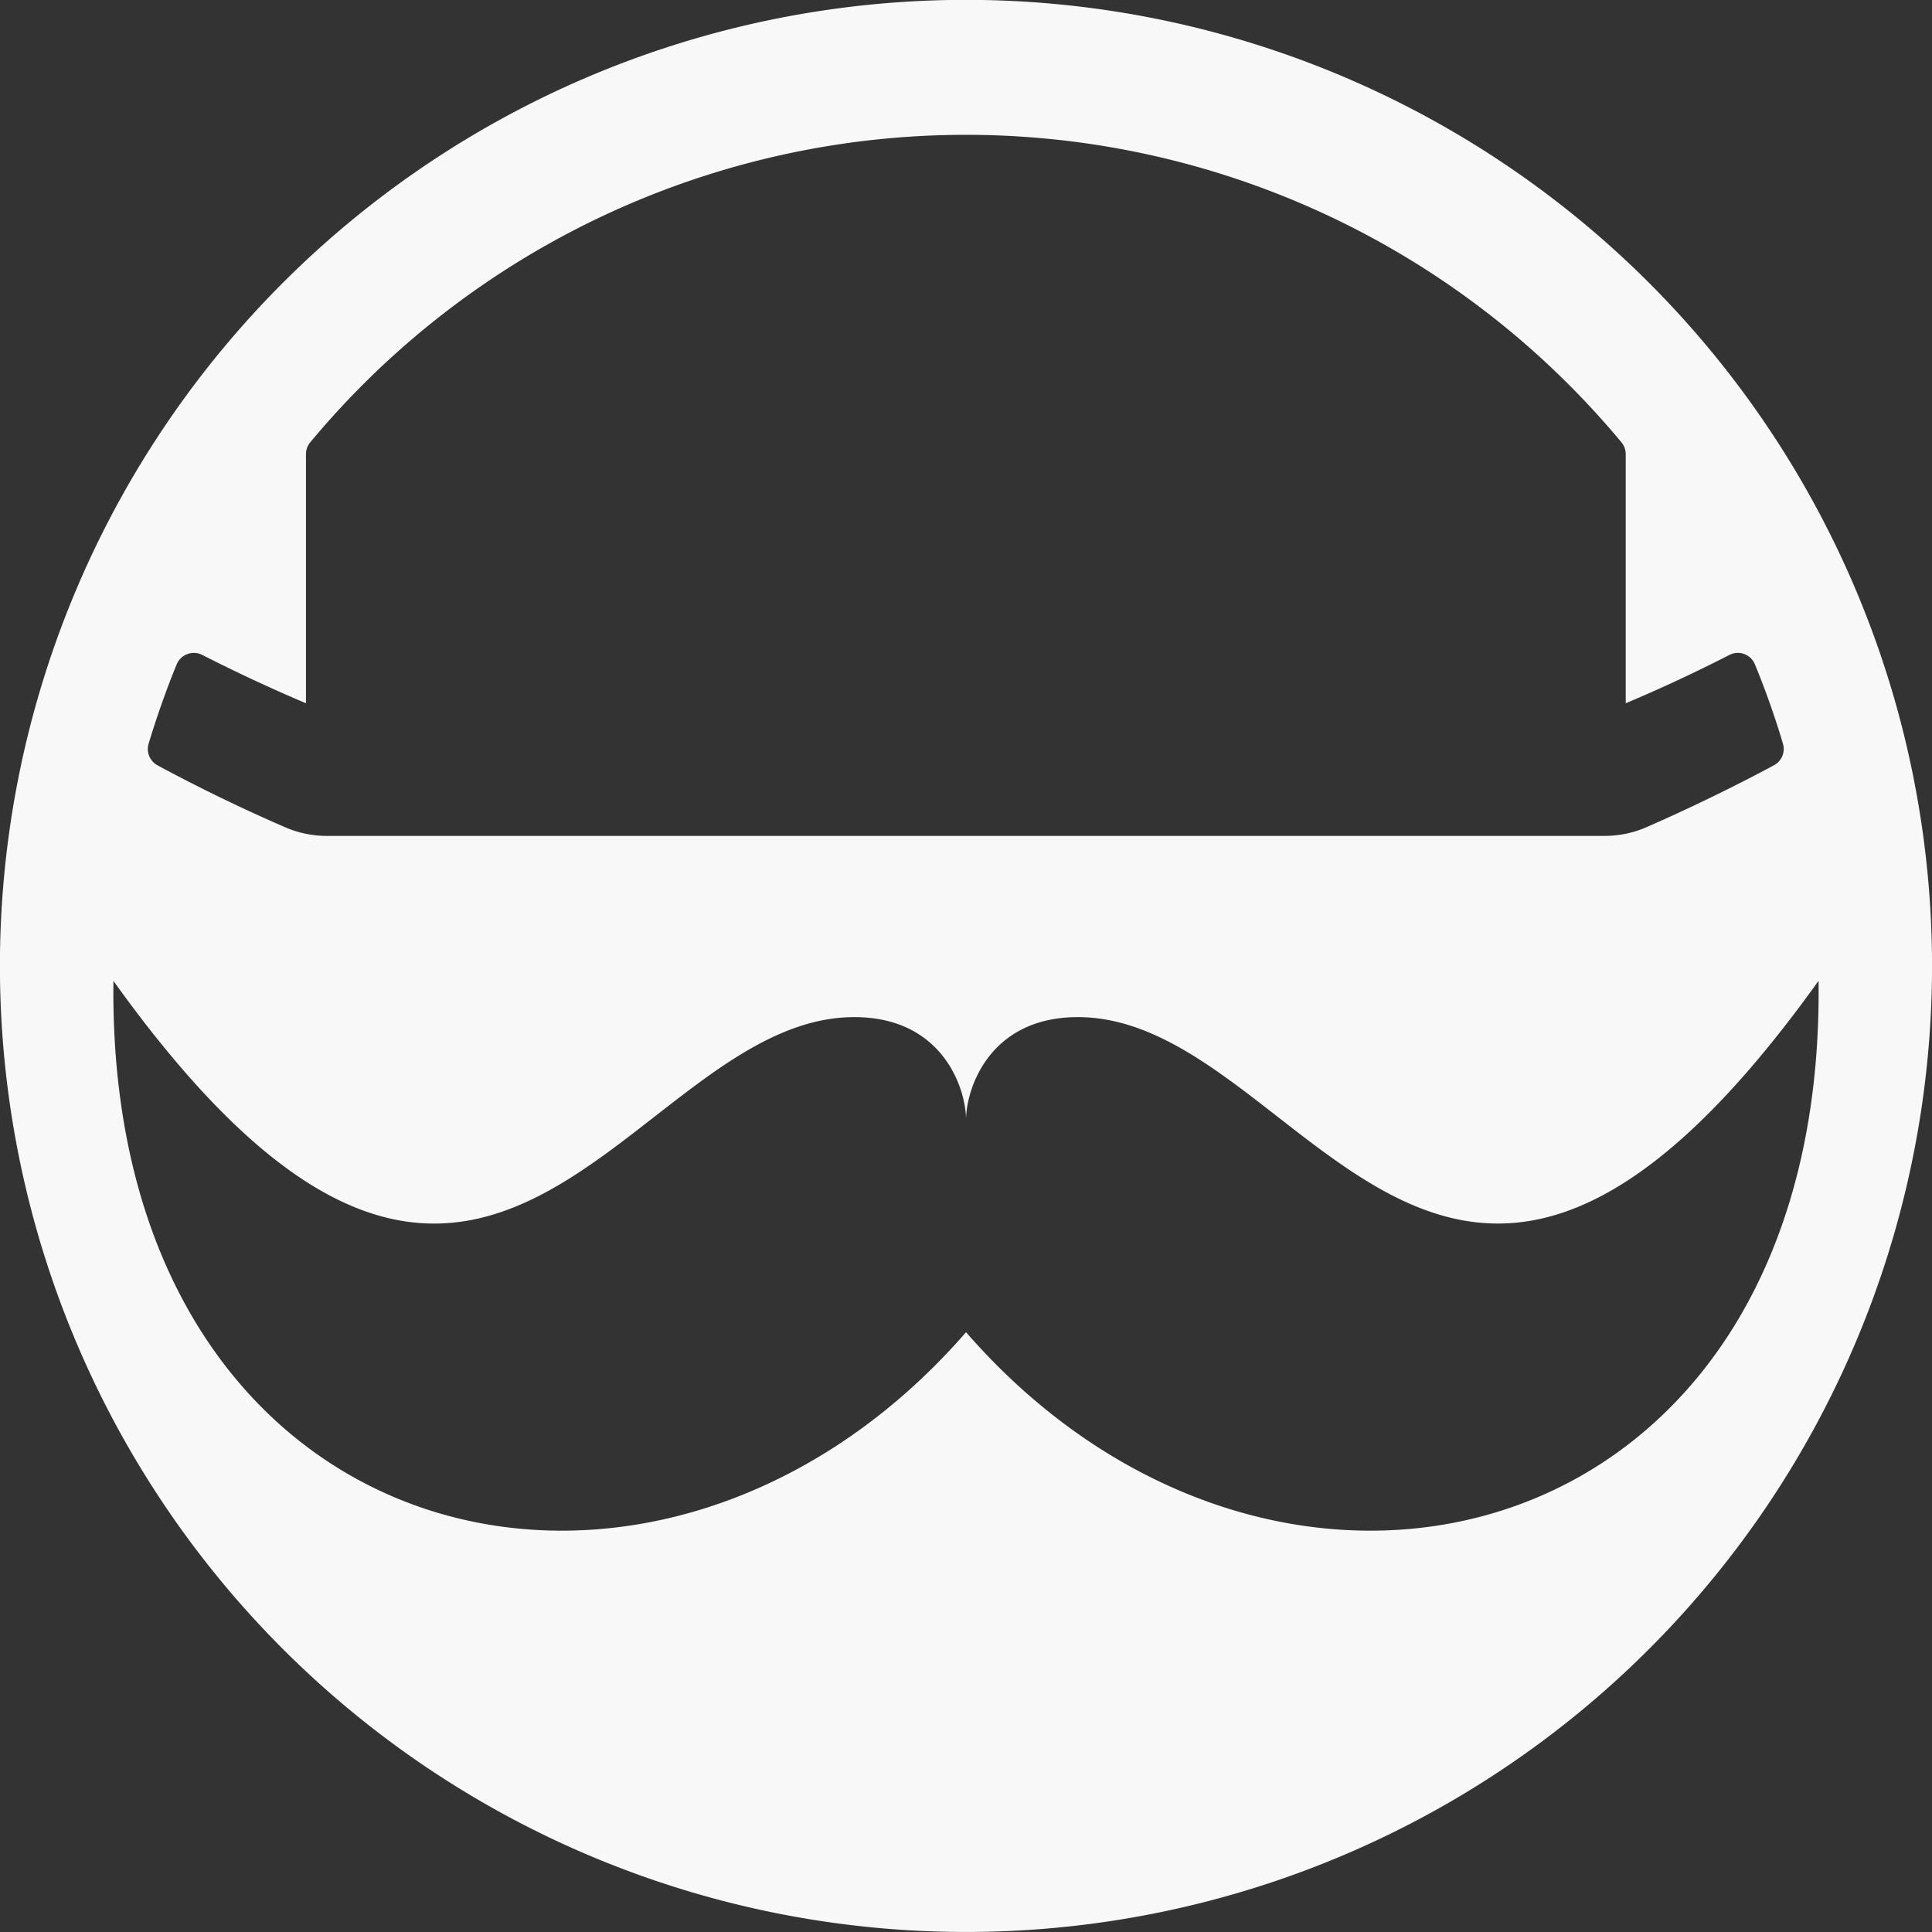 <svg xmlns="http://www.w3.org/2000/svg" viewBox="0 0 186.15 186.15"><rect x="0" y="0" width="186.15" height="186.15" fill="#333333" stroke="none"/><defs><style>.cls-1{fill:#f8f8f8;}</style></defs><g id="Слой_2" data-name="Слой 2"><g id="Full_final_logo"><path class="cls-1" d="M94.63,0a93.08,93.08,0,1,0,91.51,94.62A93.09,93.09,0,0,0,94.63,0ZM14.32,71.66c.48-1.61,1.4-4.46,2.7-7.64a1.79,1.79,0,0,1,2.46-.92c3.94,2,7.08,3.42,10,4.66v-24a1.79,1.79,0,0,1,.42-1.15,82.15,82.15,0,0,1,126.32,0,1.79,1.79,0,0,1,.42,1.15v24c2.94-1.24,6.08-2.66,10-4.66a1.77,1.77,0,0,1,2.45.92c1.31,3.18,2.22,6,2.7,7.64a1.78,1.78,0,0,1-.86,2.07c-4.05,2.18-8.53,4.33-12.36,6a10.12,10.12,0,0,1-4,.81H31.53a10.08,10.08,0,0,1-4-.81c-3.83-1.65-8.31-3.8-12.37-6A1.78,1.78,0,0,1,14.32,71.66Zm78.76,56.7C62.93,163,10.24,149.91,10.93,94.51,47.09,145,60.48,98,82.31,98c8.53,0,10.77,6.89,10.77,9.91,0-3,2.24-9.91,10.77-9.91,21.82,0,35.22,47,71.37-3.5C175.92,149.91,123.23,163,93.08,128.36Z"/></g></g></svg>